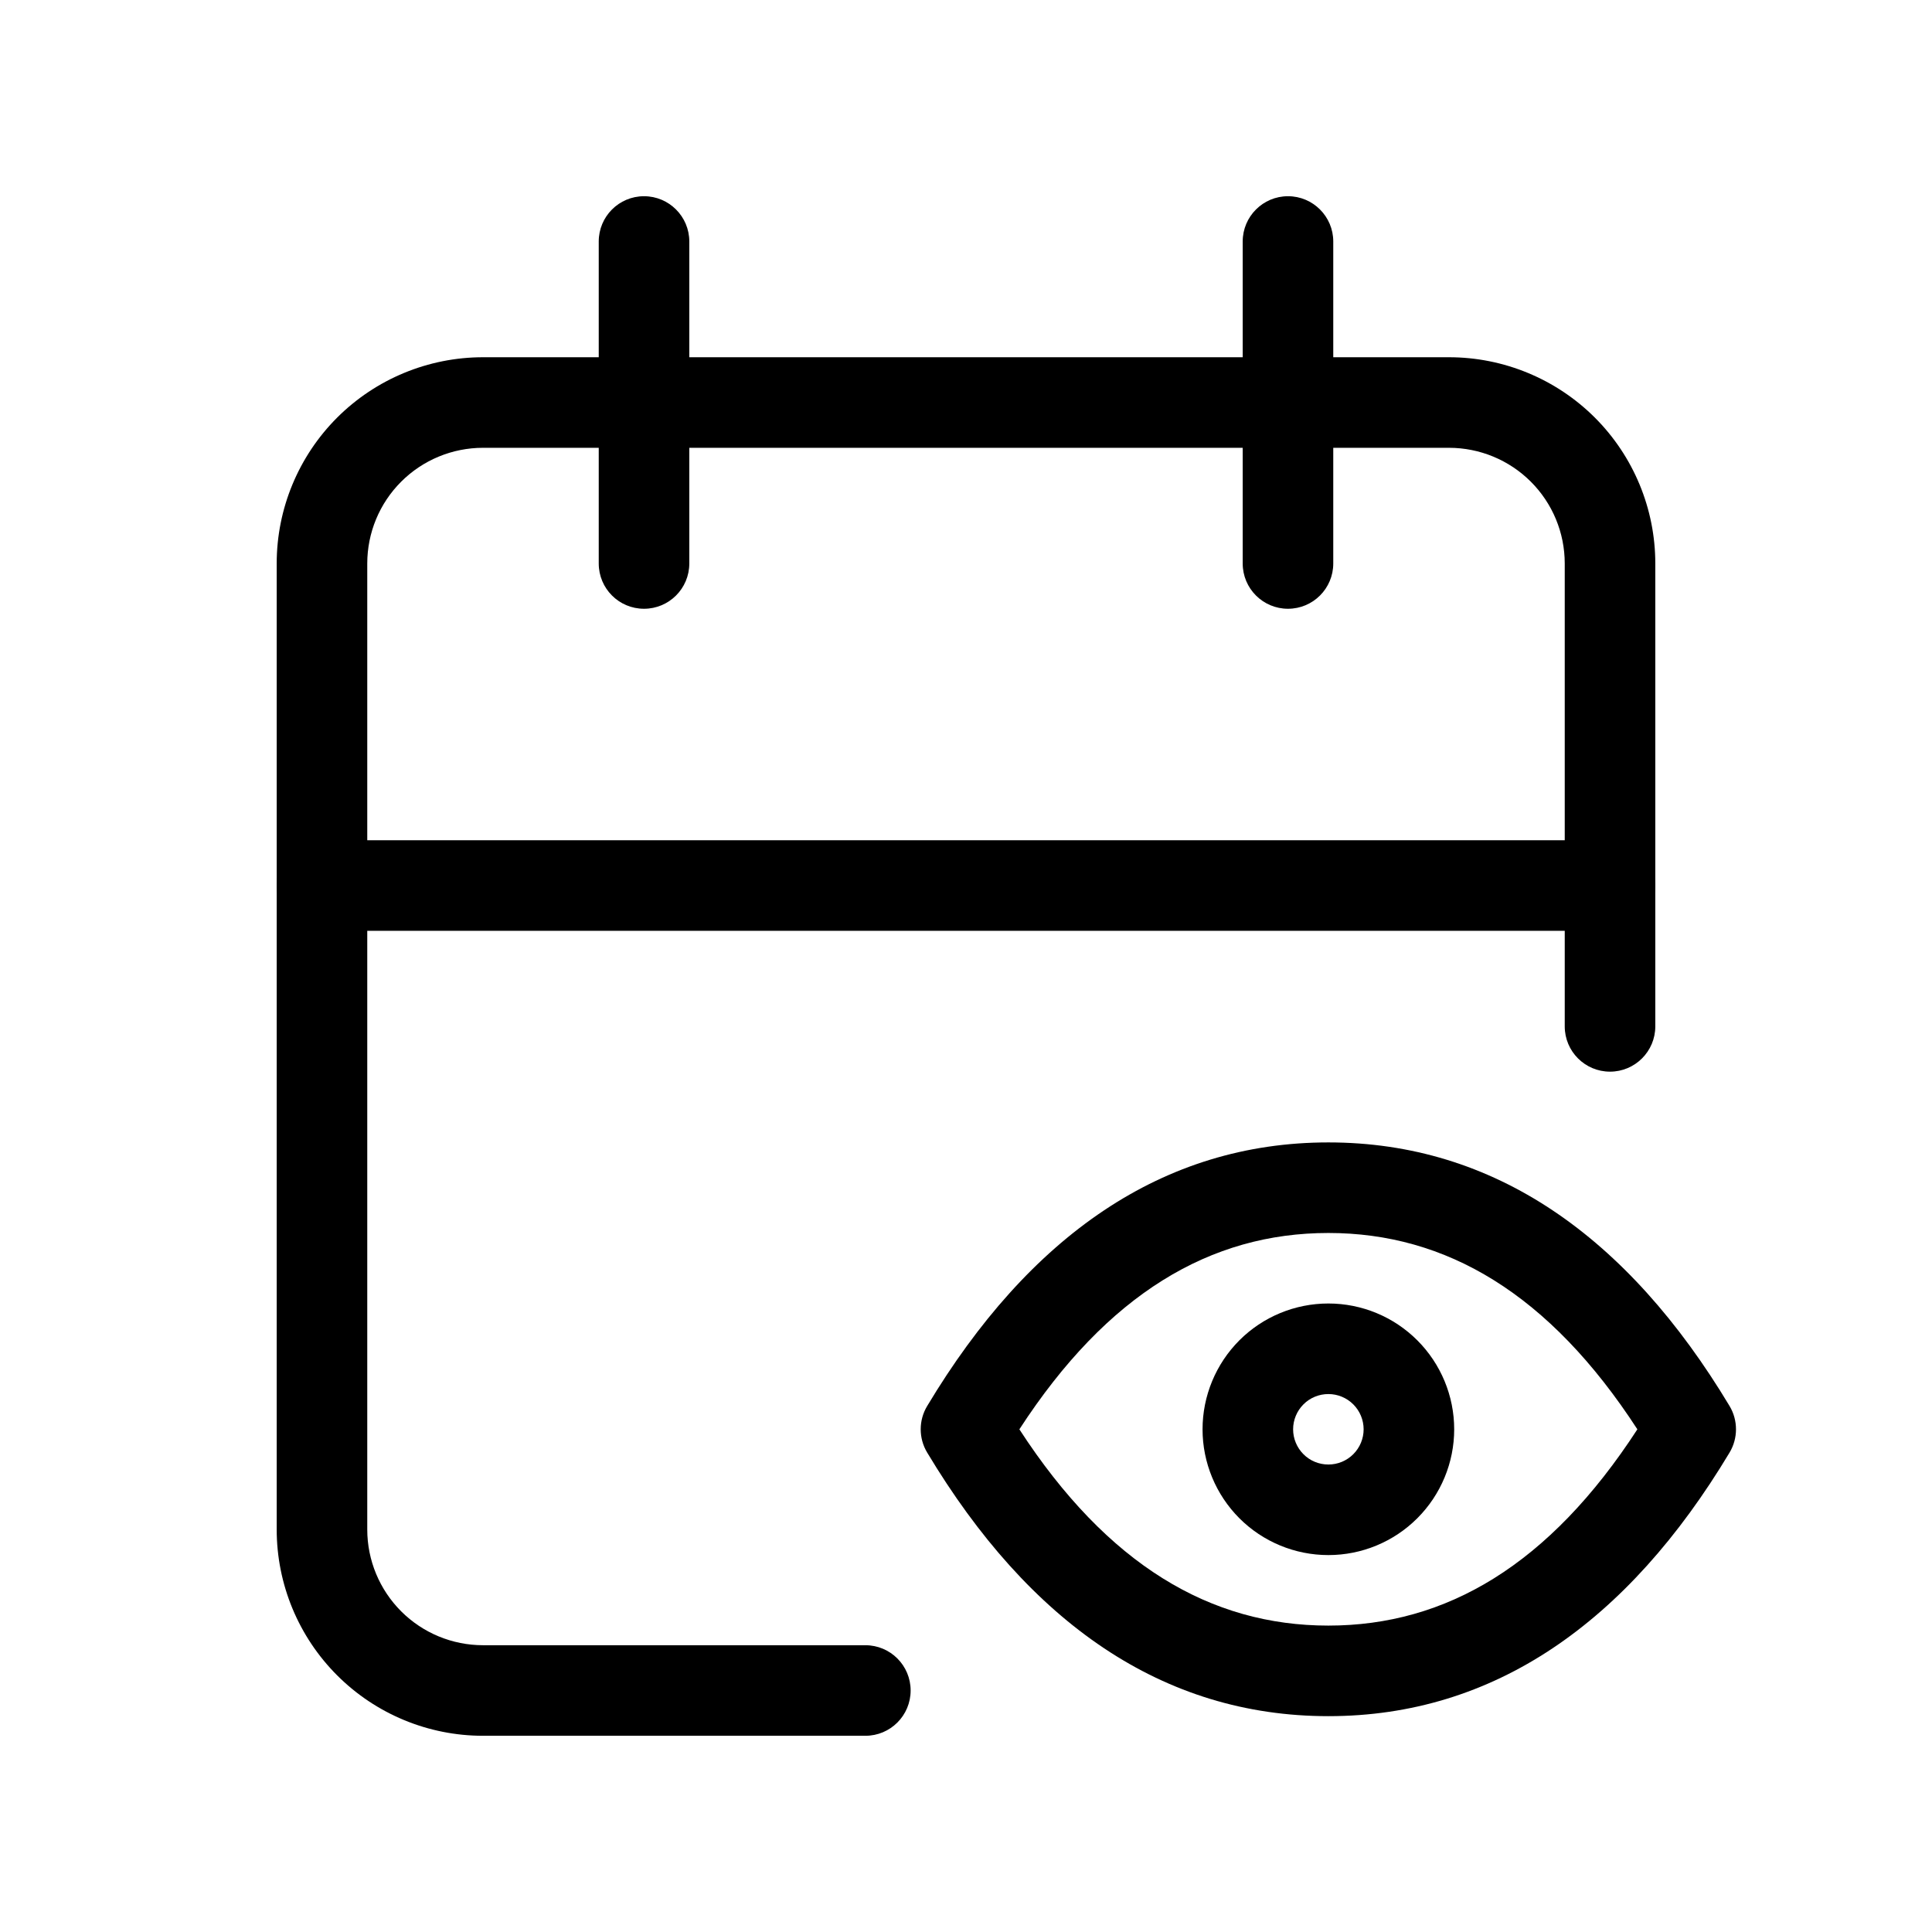 <svg viewBox="0 0 32 32" xmlns="http://www.w3.org/2000/svg">
  <path
    d="M8 7.417C7.492 7.417 7.004 7.619 6.645 7.978C6.285 8.337 6.083 8.825 6.083 9.333V25.333C6.083 25.842 6.285 26.329 6.645 26.689C7.004 27.048 7.492 27.25 8 27.25H14.333C14.748 27.25 15.083 27.586 15.083 28C15.083 28.414 14.748 28.75 14.333 28.75H8C7.094 28.75 6.225 28.39 5.584 27.749C4.943 27.108 4.583 26.239 4.583 25.333V9.333C4.583 8.427 4.943 7.558 5.584 6.917C6.225 6.277 7.094 5.917 8 5.917H24C24.906 5.917 25.775 6.277 26.416 6.917C27.057 7.558 27.417 8.427 27.417 9.333V17C27.417 17.414 27.081 17.75 26.667 17.75C26.252 17.75 25.917 17.414 25.917 17V9.333C25.917 8.825 25.715 8.337 25.355 7.978C24.996 7.619 24.508 7.417 24 7.417H8Z"
  />
  <path
    d="M20.528 22.2C20.919 21.809 21.449 21.59 22.002 21.59C22.555 21.59 23.084 21.809 23.475 22.2C23.866 22.591 24.086 23.121 24.086 23.674C24.086 24.226 23.866 24.756 23.475 25.147C23.084 25.538 22.555 25.757 22.002 25.757C21.449 25.757 20.919 25.538 20.528 25.147C20.138 24.756 19.918 24.226 19.918 23.674C19.918 23.121 20.138 22.591 20.528 22.2ZM22.002 23.09C21.847 23.09 21.698 23.151 21.589 23.261C21.48 23.37 21.418 23.519 21.418 23.674C21.418 23.828 21.48 23.977 21.589 24.086C21.698 24.196 21.847 24.257 22.002 24.257C22.157 24.257 22.305 24.196 22.415 24.086C22.524 23.977 22.586 23.828 22.586 23.674C22.586 23.519 22.524 23.37 22.415 23.261C22.305 23.151 22.157 23.09 22.002 23.09Z"
  />
  <path
    d="M16.884 23.674C18.343 25.92 20.051 26.925 22.002 26.925C23.953 26.925 25.661 25.92 27.12 23.674C25.661 21.427 23.953 20.422 22.002 20.422C20.051 20.422 18.343 21.427 16.884 23.674ZM15.357 23.288C17.047 20.471 19.259 18.922 22.002 18.922C24.744 18.922 26.956 20.471 28.647 23.288C28.789 23.525 28.789 23.822 28.647 24.059C26.956 26.877 24.744 28.425 22.002 28.425C19.259 28.425 17.047 26.877 15.357 24.059C15.214 23.822 15.214 23.525 15.357 23.288Z"
  />
  <path
    d="M21.333 3.25C21.747 3.25 22.083 3.586 22.083 4V9.333C22.083 9.748 21.747 10.083 21.333 10.083C20.919 10.083 20.583 9.748 20.583 9.333V4C20.583 3.586 20.919 3.25 21.333 3.25Z"
  />
  <path
    d="M10.667 3.25C11.081 3.25 11.417 3.586 11.417 4V9.333C11.417 9.748 11.081 10.083 10.667 10.083C10.252 10.083 9.917 9.748 9.917 9.333V4C9.917 3.586 10.252 3.25 10.667 3.25Z"
  />
  <path
    d="M4.583 14.667C4.583 14.252 4.919 13.917 5.333 13.917H26.667C27.081 13.917 27.417 14.252 27.417 14.667C27.417 15.081 27.081 15.417 26.667 15.417H5.333C4.919 15.417 4.583 15.081 4.583 14.667Z"
  />
</svg>

